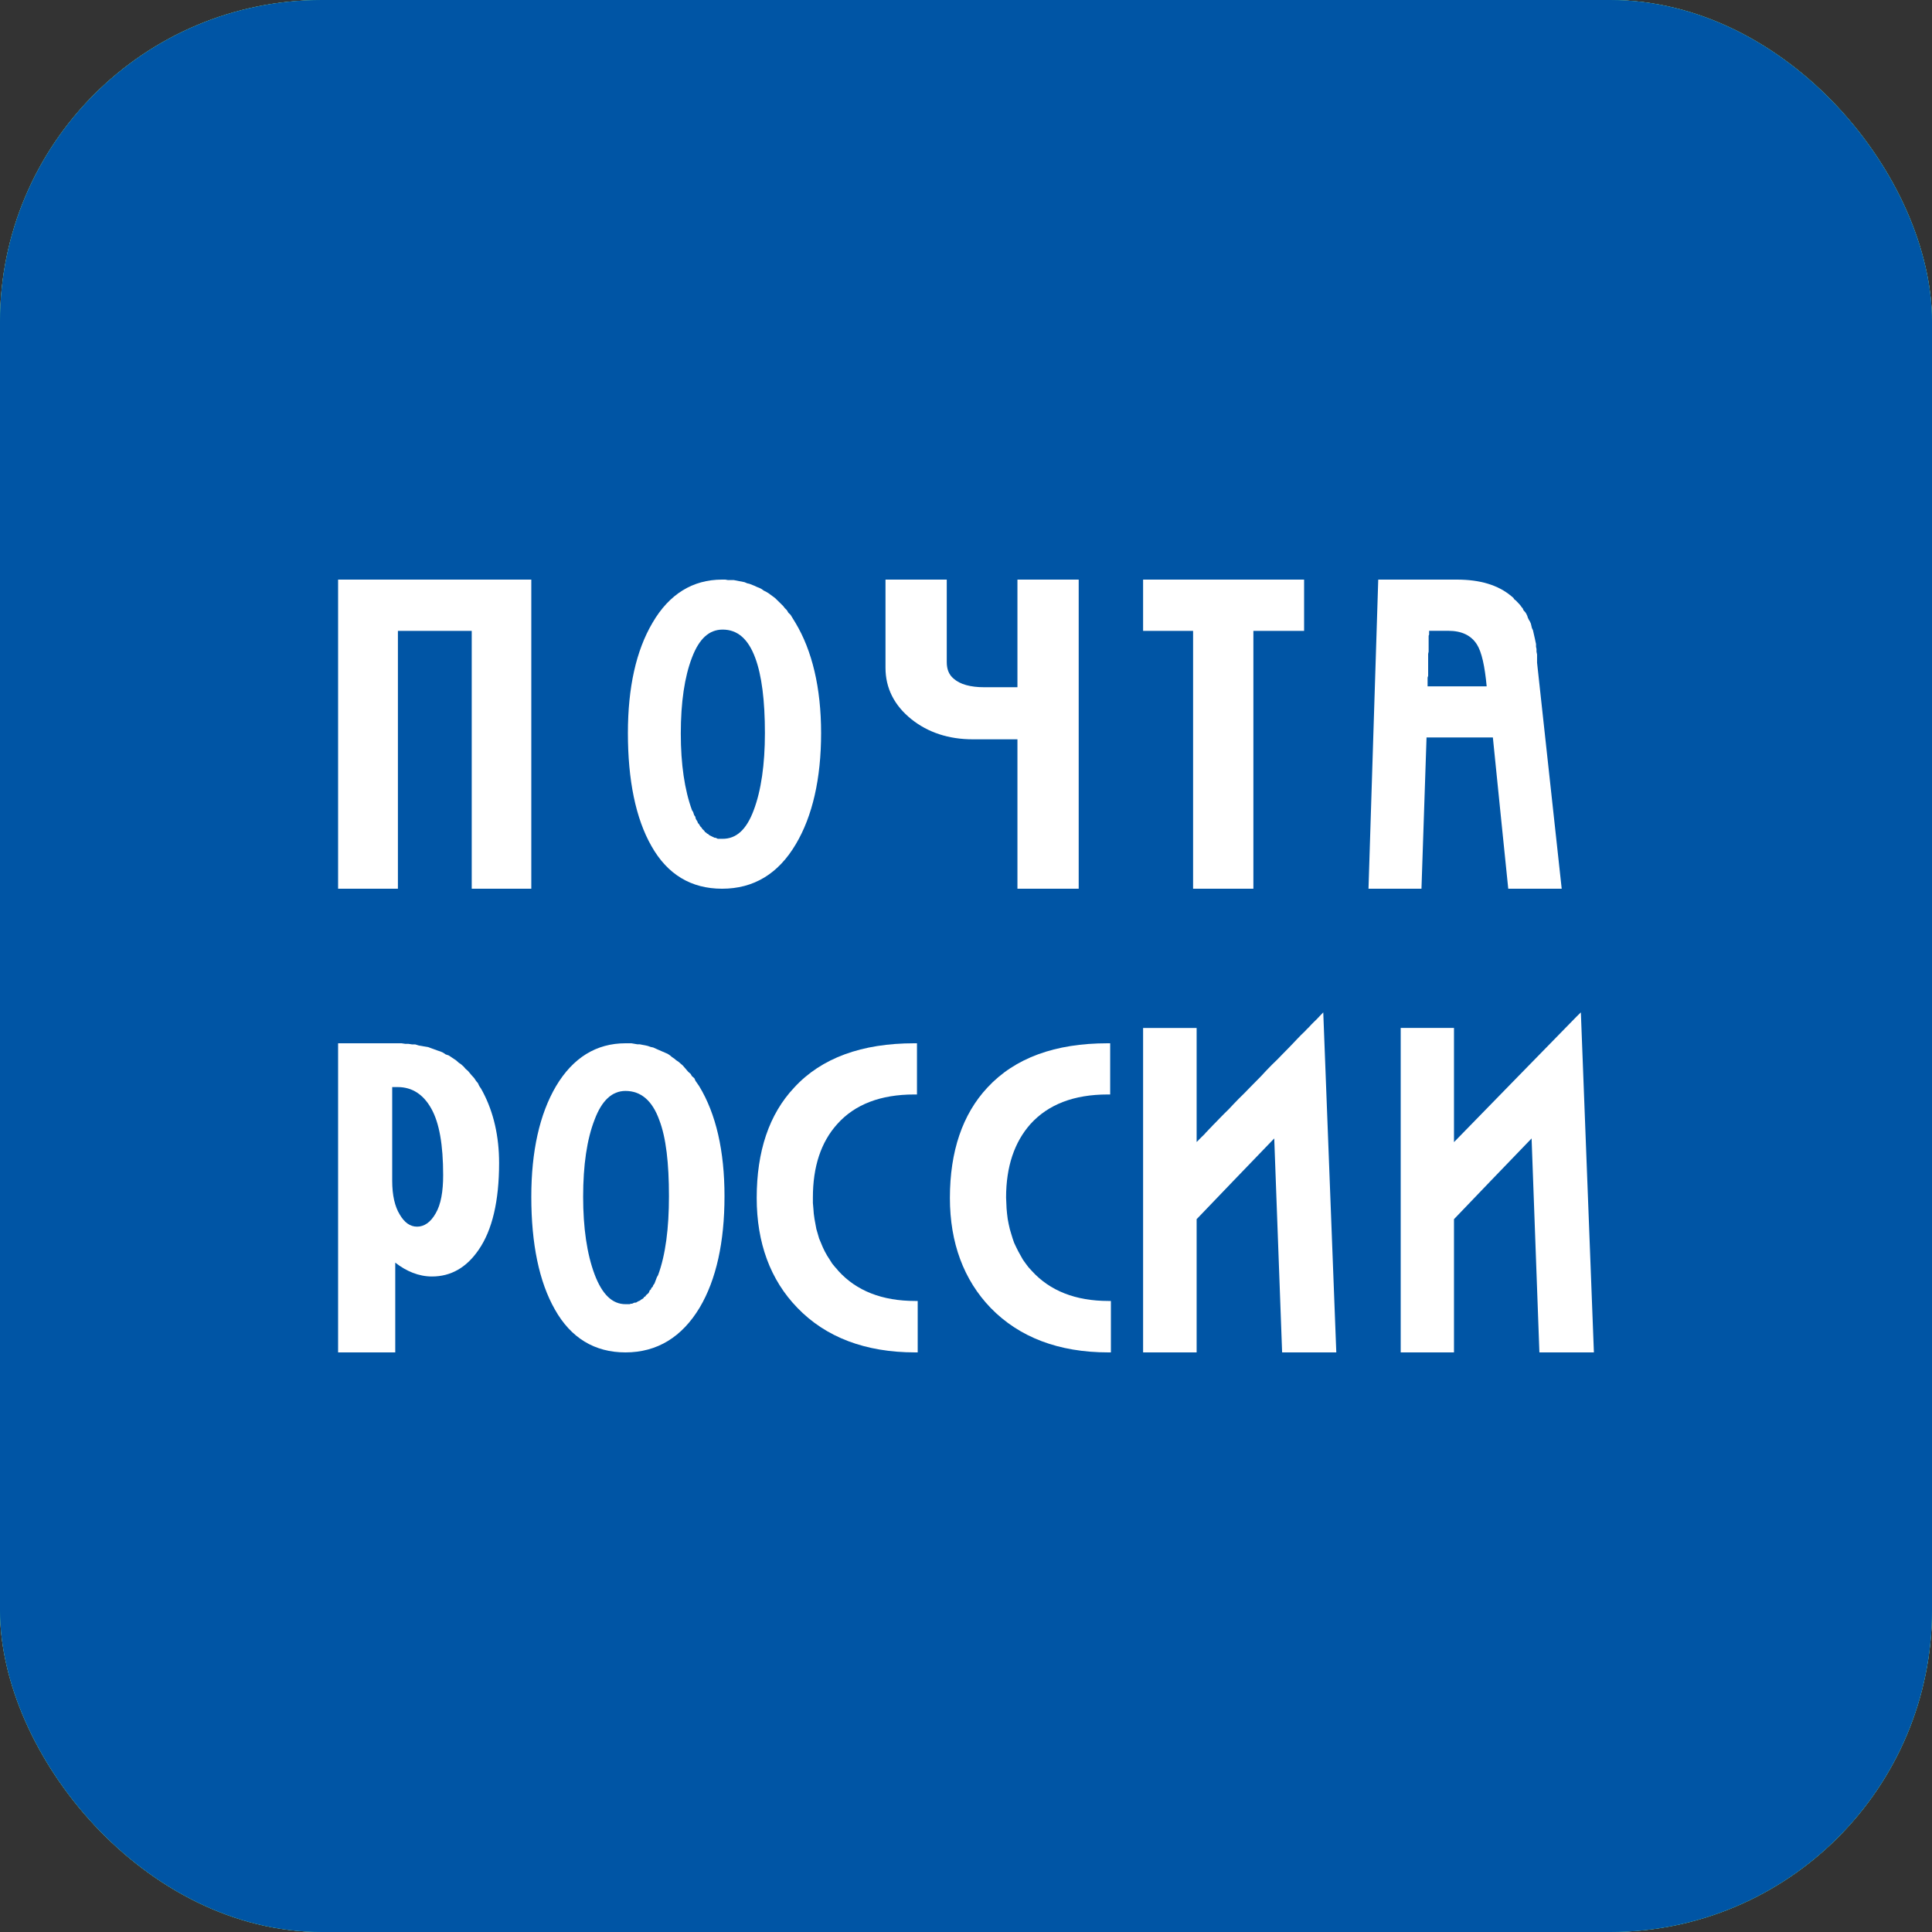 <svg width="24" height="24" viewBox="0 0 24 24" fill="none" xmlns="http://www.w3.org/2000/svg">
<rect x="0" y="0" width="24" height="24" fill="#333333" stroke="none"/>
<rect width="24" height="24" rx="4" fill="white"/>
<rect width="24" height="24" rx="4" fill="#29AB70"/>
<rect width="24" height="24" rx="4" fill="#0055A5"/>
<path d="M4.2 12.96V16.8H4.91V15.685C5.049 15.793 5.202 15.857 5.366 15.857C5.601 15.857 5.794 15.747 5.945 15.527C6.115 15.282 6.2 14.92 6.2 14.446C6.2 14.116 6.132 13.819 5.999 13.566L5.976 13.524L5.953 13.49L5.937 13.455L5.914 13.428L5.891 13.393L5.86 13.359L5.814 13.304L5.783 13.277L5.759 13.249L5.729 13.222L5.698 13.201L5.667 13.173L5.574 13.111L5.536 13.098L5.505 13.077L5.474 13.063L5.435 13.05L5.358 13.022L5.32 13.008L5.204 12.988L5.158 12.974H5.119L5.073 12.967H5.034L4.988 12.96L4.2 12.96ZM4.872 13.504H4.941C5.12 13.504 5.26 13.596 5.358 13.772C5.457 13.948 5.505 14.221 5.505 14.598C5.505 14.802 5.477 14.963 5.412 15.073C5.35 15.183 5.27 15.238 5.181 15.238C5.094 15.238 5.023 15.186 4.965 15.086C4.906 14.99 4.872 14.851 4.872 14.667V13.504Z" fill="white"/>
<path d="M19.638 12.576L19.582 12.631C19.582 12.631 18.168 14.078 18.062 14.188V12.769H17.4V16.8H18.062V15.145C18.079 15.125 18.929 14.242 19.026 14.142C19.032 14.288 19.123 16.8 19.123 16.8H19.8L19.638 12.576Z" fill="white"/>
<path d="M16.385 12.631L16.382 12.637L16.376 12.639L16.37 12.648L16.361 12.657L16.323 12.694L16.308 12.709L16.291 12.726L16.273 12.746L16.253 12.767L16.232 12.787L16.211 12.81L16.161 12.858L16.108 12.913L16.053 12.971L15.994 13.032L15.932 13.095L15.868 13.161L15.8 13.227L15.732 13.297L15.665 13.369L15.526 13.51L15.459 13.579L15.391 13.646L15.327 13.712L15.265 13.778L15.203 13.839L15.147 13.896L15.094 13.951L15.068 13.977L15.044 14.003L15.021 14.026L15 14.049L14.98 14.069L14.962 14.09L14.927 14.124L14.912 14.139L14.889 14.162L14.88 14.174L14.871 14.179L14.865 14.188V12.77H14.2V16.8H14.865V15.145C14.882 15.125 15.732 14.243 15.829 14.142C15.835 14.289 15.927 16.8 15.927 16.8H16.6L16.438 12.576L16.385 12.631Z" fill="white"/>
<path d="M12.816 15.786L12.776 15.742L12.742 15.697L12.707 15.648L12.679 15.598L12.65 15.546L12.624 15.494L12.598 15.439L12.579 15.384L12.561 15.325L12.544 15.267L12.53 15.205L12.518 15.142L12.51 15.077L12.504 15.012L12.498 14.876C12.498 14.493 12.601 14.188 12.801 13.963C13.022 13.719 13.342 13.596 13.76 13.596H13.791V12.96H13.76C13.107 12.96 12.607 13.142 12.266 13.51C11.957 13.841 11.8 14.302 11.8 14.881C11.8 15.439 11.972 15.9 12.306 16.247C12.661 16.612 13.151 16.8 13.769 16.8H13.8V16.161H13.769C13.363 16.161 13.042 16.036 12.816 15.786Z" fill="white"/>
<path d="M7.77 12.96C7.407 12.96 7.117 13.14 6.907 13.493C6.703 13.84 6.6 14.302 6.6 14.867C6.6 15.451 6.697 15.923 6.893 16.267C7.091 16.62 7.386 16.8 7.77 16.8C8.163 16.8 8.473 16.609 8.693 16.241C8.897 15.896 9 15.431 9 14.86C9 14.297 8.895 13.837 8.685 13.492L8.64 13.427L8.625 13.394L8.595 13.368L8.58 13.341L8.55 13.315L8.482 13.236L8.429 13.19L8.399 13.17L8.377 13.151L8.347 13.131L8.324 13.111L8.294 13.091L8.264 13.078L8.174 13.039L8.114 13.012L8.084 13.006L8.047 12.993L8.017 12.986L7.979 12.979L7.949 12.973H7.919L7.844 12.96H7.807L7.77 12.96ZM7.77 13.552C7.962 13.552 8.103 13.672 8.19 13.914C8.274 14.132 8.31 14.45 8.31 14.86C8.31 15.257 8.268 15.588 8.175 15.84L8.16 15.866L8.13 15.945L8.115 15.965L8.108 15.985L8.093 15.998L8.085 16.018L8.07 16.031L8.063 16.051L8.055 16.064L8.04 16.077L8.025 16.09L8.018 16.104L8.003 16.11L7.996 16.123L7.98 16.136L7.966 16.143L7.95 16.156L7.92 16.169L7.913 16.175L7.898 16.182H7.883L7.867 16.188L7.853 16.195H7.837L7.822 16.201H7.77C7.605 16.201 7.48 16.078 7.387 15.833C7.291 15.578 7.244 15.251 7.244 14.867C7.244 14.475 7.291 14.151 7.387 13.907C7.475 13.673 7.602 13.552 7.77 13.552Z" fill="white"/>
<path d="M10.413 15.786L10.396 15.765L10.375 15.742L10.338 15.697L10.307 15.648L10.275 15.598L10.246 15.546L10.221 15.494L10.198 15.439L10.175 15.384L10.158 15.325L10.141 15.267L10.118 15.142L10.109 15.077L10.104 15.012L10.098 14.944V14.876C10.098 14.493 10.198 14.188 10.401 13.963C10.619 13.719 10.939 13.596 11.357 13.596H11.391V12.96H11.357C10.707 12.96 10.204 13.142 9.866 13.51C9.554 13.841 9.4 14.302 9.4 14.881C9.4 15.439 9.569 15.9 9.906 16.247C10.258 16.612 10.75 16.8 11.369 16.8H11.4V16.161H11.369C10.959 16.161 10.639 16.036 10.413 15.786Z" fill="white"/>
<path d="M4.2 7.2V11.04H4.943V7.837H5.86V11.04H6.6V7.2H4.2Z" fill="white"/>
<path d="M8.97 7.2C8.606 7.2 8.313 7.38 8.106 7.736C7.901 8.083 7.8 8.543 7.8 9.107C7.8 9.689 7.896 10.166 8.093 10.511C8.292 10.864 8.587 11.04 8.97 11.04C9.361 11.04 9.669 10.856 9.887 10.485C10.092 10.14 10.2 9.674 10.2 9.107C10.2 8.543 10.088 8.08 9.881 7.736L9.821 7.638L9.794 7.612L9.774 7.579L9.748 7.553L9.728 7.527L9.628 7.429L9.548 7.37L9.515 7.35L9.488 7.337L9.462 7.318L9.435 7.304L9.402 7.291L9.375 7.278L9.309 7.252L9.282 7.246L9.249 7.232L9.116 7.206H9.043L9.01 7.2L8.97 7.2ZM8.977 7.821C9.163 7.821 9.295 7.938 9.382 8.173C9.462 8.388 9.502 8.7 9.502 9.107C9.502 9.496 9.455 9.822 9.362 10.067C9.272 10.307 9.147 10.42 8.977 10.42H8.917L8.89 10.407H8.877L8.863 10.4L8.85 10.394L8.81 10.374L8.797 10.361L8.783 10.355L8.77 10.342L8.757 10.335L8.75 10.322L8.737 10.309L8.723 10.296L8.717 10.283L8.703 10.27L8.69 10.25L8.683 10.237L8.67 10.224L8.663 10.204L8.65 10.184L8.643 10.171L8.637 10.145L8.623 10.126L8.61 10.086L8.597 10.067C8.504 9.813 8.457 9.492 8.457 9.113C8.457 8.724 8.504 8.407 8.597 8.166C8.686 7.934 8.809 7.821 8.977 7.821Z" fill="white"/>
<path d="M14.2 7.2V7.837H14.821V11.04H15.57V7.837H16.2V7.2H14.2Z" fill="white"/>
<path d="M12.639 8.537H12.225C12.055 8.537 11.925 8.501 11.846 8.43C11.787 8.381 11.761 8.312 11.761 8.225V7.2H11V8.296C11 8.548 11.109 8.763 11.32 8.933C11.528 9.1 11.787 9.184 12.084 9.184H12.639V11.04H13.4V7.2H12.639L12.639 8.537Z" fill="white"/>
<path d="M17.121 7.2L17 11.04H17.658C17.658 11.04 17.719 9.246 17.721 9.161H18.545C18.552 9.241 18.736 11.04 18.736 11.04H19.4L19.094 8.232V8.13L19.087 8.096V8.062L19.081 8.034V8L19.075 7.973L19.068 7.939L19.043 7.829L19.03 7.802L19.017 7.747L19.005 7.72L18.992 7.699L18.979 7.672L18.973 7.652L18.96 7.624L18.947 7.604L18.927 7.583L18.915 7.556L18.902 7.542L18.883 7.515L18.831 7.46L18.812 7.446L18.799 7.426L18.774 7.405C18.608 7.266 18.383 7.2 18.097 7.2L17.121 7.2ZM17.753 7.836H17.989C18.16 7.836 18.276 7.894 18.347 8.006C18.406 8.099 18.445 8.277 18.468 8.526H17.734V8.417L17.741 8.396V8.123L17.747 8.095V7.897L17.753 7.883V7.843L17.753 7.836Z" fill="white"/>
</svg>
